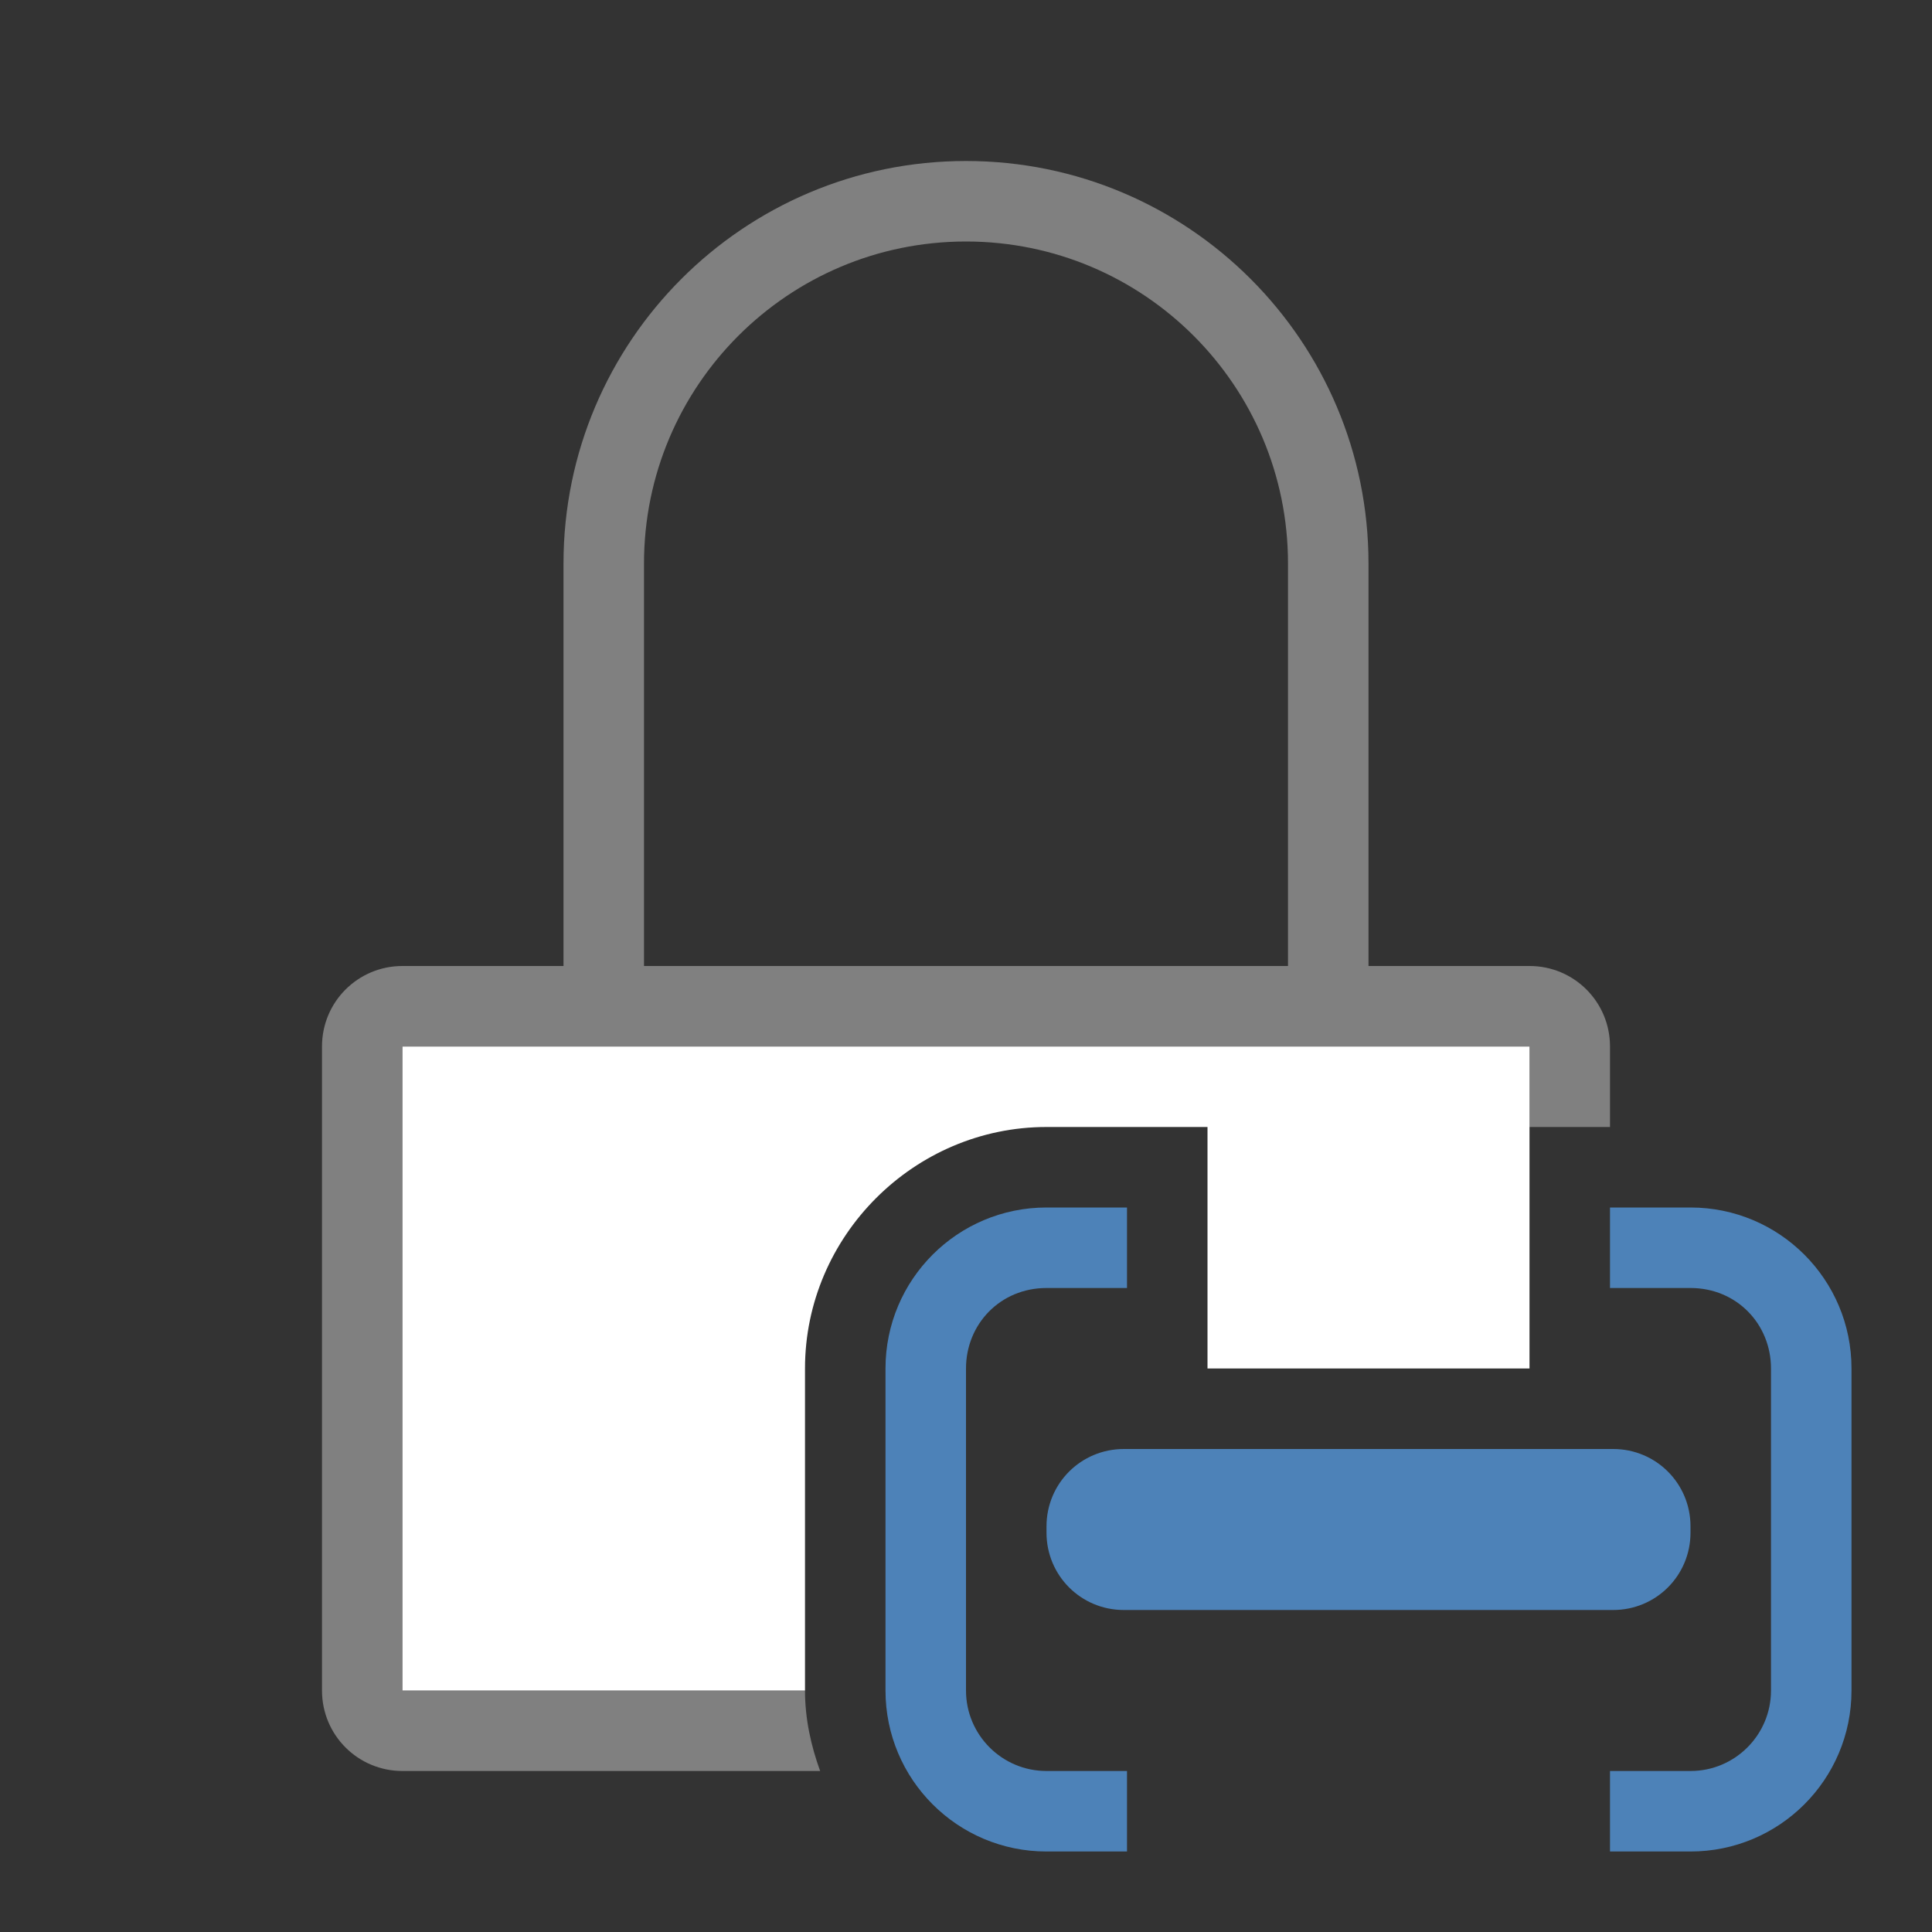 <svg viewBox="0 0 24 24" xmlns="http://www.w3.org/2000/svg">
  <rect x="0" y="0" width="24" height="24" fill="#333333" stroke="none"/>
  <path
     style="fill:#808080"
     d="M 12,2 C 9.239,2 7,4.239 7,7 v 5 H 5 c -0.554,0 -1,0.446 -1,1 v 8 c 0,0.554 0.446,1 1,1 h 5.188 C 10.074,21.685 10,21.352 10,21 H 6 5 v -1 -6 -1 h 1 12 1 v 1 h 1 v -1 c 0,-0.554 -0.446,-1 -1,-1 H 17 V 7 C 17,4.239 14.761,2 12,2 Z m 0,1 c 2.209,0 4,1.791 4,4 v 5 H 8 V 7 C 8,4.791 9.791,3 12,3 Z"
     />
  <path
     style="fill:#ffffff"
     d="M 5 13 L 5 21 L 10 21 L 10 17 C 10 15.355 11.355 14 13 14 L 15 14 L 15 17 L 19 17 L 19 15 L 19 14 L 19 13 L 5 13 z "
     />
  <path
     style="fill:#4d82b8"
     d="M 13 15 C 11.895 15 11 15.895 11 17 L 11 21 C 11 22.105 11.895 23 13 23 L 14 23 L 14 22 L 13 22 C 12.448 22 12 21.552 12 21 L 12 20.719 L 12 17 C 12 16.448 12.427 16 13 16 L 14 16 L 14 15 L 13 15 z M 20 15 L 20 16 L 21 16 C 21.573 16 22 16.448 22 17 L 22 20.719 L 22 21 C 22 21.552 21.552 22 21 22 L 20 22 L 20 23 L 21 23 C 22.105 23 23 22.105 23 21 L 23 17 C 23 15.895 22.105 15 21 15 L 20 15 z M 13.961 18 C 13.428 18 13 18.428 13 18.961 L 13 19.039 C 13 19.572 13.428 20 13.961 20 L 20.039 20 C 20.572 20 21 19.572 21 19.039 L 21 18.961 C 21 18.428 20.572 18 20.039 18 L 13.961 18 z "
     />
</svg>
